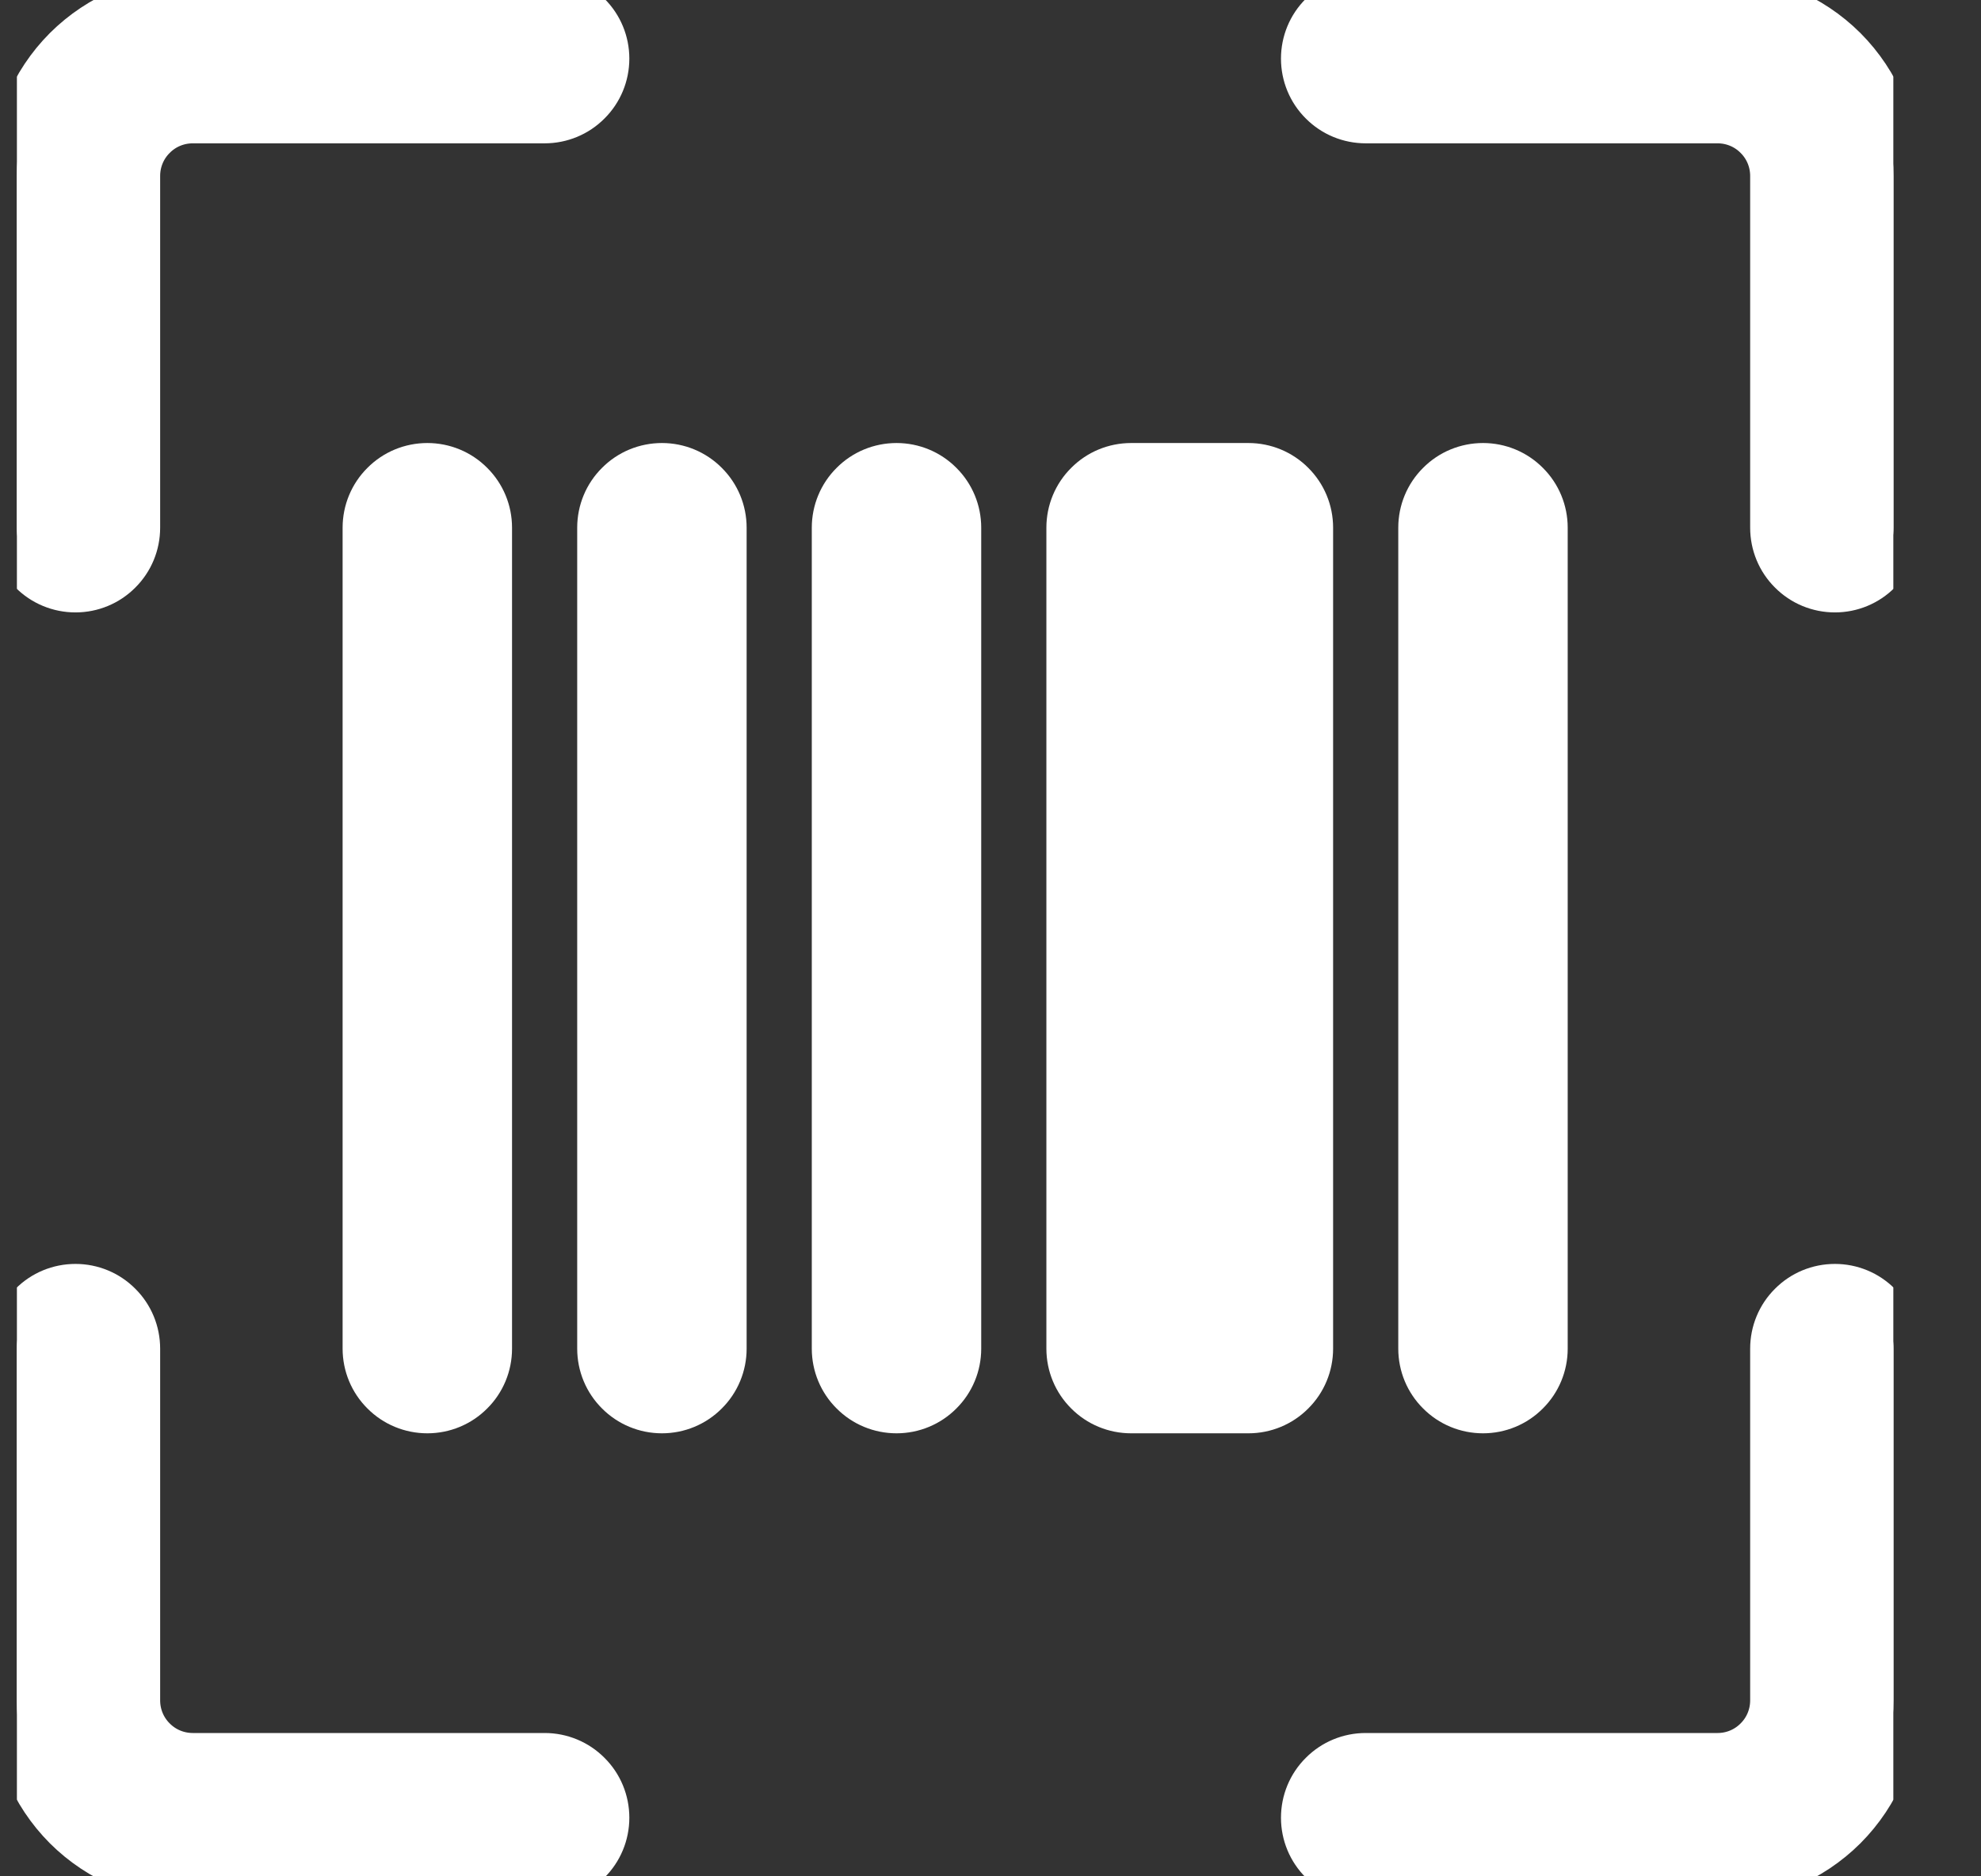 <svg width="19" height="18" viewBox="0 0 19 18" fill="none" xmlns="http://www.w3.org/2000/svg">
<rect x="0" y="0" width="19" height="18" fill="#333333" stroke="none"/>
<g clip-path="url(#clip0_4_214)">
<mask id="path-1-outside-1_4_214" maskUnits="userSpaceOnUse" x="-0.839" y="-1" width="20" height="20" fill="black">
<rect fill="white" x="-0.839" y="-1" width="20" height="20"/>
<path d="M1.849 1.125C1.699 1.125 1.556 1.184 1.451 1.29C1.345 1.395 1.286 1.538 1.286 1.688V5.062C1.286 5.212 1.227 5.355 1.121 5.46C1.016 5.566 0.873 5.625 0.724 5.625C0.574 5.625 0.431 5.566 0.326 5.46C0.22 5.355 0.161 5.212 0.161 5.062V1.688C0.161 1.24 0.339 0.811 0.655 0.494C0.972 0.178 1.401 0 1.849 0L5.224 0C5.373 0 5.516 0.059 5.621 0.165C5.727 0.27 5.786 0.413 5.786 0.562C5.786 0.712 5.727 0.855 5.621 0.96C5.516 1.066 5.373 1.125 5.224 1.125H1.849ZM12.536 0.562C12.536 0.413 12.595 0.27 12.701 0.165C12.806 0.059 12.949 0 13.099 0L16.474 0C16.921 0 17.35 0.178 17.667 0.494C17.983 0.811 18.161 1.24 18.161 1.688V5.062C18.161 5.212 18.102 5.355 17.996 5.46C17.891 5.566 17.748 5.625 17.599 5.625C17.449 5.625 17.306 5.566 17.201 5.46C17.095 5.355 17.036 5.212 17.036 5.062V1.688C17.036 1.538 16.977 1.395 16.871 1.29C16.766 1.184 16.623 1.125 16.474 1.125H13.099C12.949 1.125 12.806 1.066 12.701 0.96C12.595 0.855 12.536 0.712 12.536 0.562ZM0.724 12.375C0.873 12.375 1.016 12.434 1.121 12.54C1.227 12.645 1.286 12.788 1.286 12.938V16.312C1.286 16.462 1.345 16.605 1.451 16.71C1.556 16.816 1.699 16.875 1.849 16.875H5.224C5.373 16.875 5.516 16.934 5.621 17.04C5.727 17.145 5.786 17.288 5.786 17.438C5.786 17.587 5.727 17.73 5.621 17.835C5.516 17.941 5.373 18 5.224 18H1.849C1.401 18 0.972 17.822 0.655 17.506C0.339 17.189 0.161 16.76 0.161 16.312L0.161 12.938C0.161 12.788 0.22 12.645 0.326 12.54C0.431 12.434 0.574 12.375 0.724 12.375ZM17.599 12.375C17.748 12.375 17.891 12.434 17.996 12.54C18.102 12.645 18.161 12.788 18.161 12.938V16.312C18.161 16.76 17.983 17.189 17.667 17.506C17.35 17.822 16.921 18 16.474 18H13.099C12.949 18 12.806 17.941 12.701 17.835C12.595 17.73 12.536 17.587 12.536 17.438C12.536 17.288 12.595 17.145 12.701 17.04C12.806 16.934 12.949 16.875 13.099 16.875H16.474C16.623 16.875 16.766 16.816 16.871 16.71C16.977 16.605 17.036 16.462 17.036 16.312V12.938C17.036 12.788 17.095 12.645 17.201 12.54C17.306 12.434 17.449 12.375 17.599 12.375ZM3.536 5.062C3.536 4.913 3.595 4.77 3.701 4.665C3.806 4.559 3.949 4.5 4.099 4.5C4.248 4.5 4.391 4.559 4.496 4.665C4.602 4.77 4.661 4.913 4.661 5.062V12.938C4.661 13.087 4.602 13.23 4.496 13.335C4.391 13.441 4.248 13.5 4.099 13.5C3.949 13.5 3.806 13.441 3.701 13.335C3.595 13.23 3.536 13.087 3.536 12.938V5.062ZM5.786 5.062C5.786 4.913 5.845 4.77 5.951 4.665C6.056 4.559 6.199 4.5 6.349 4.5C6.498 4.5 6.641 4.559 6.746 4.665C6.852 4.77 6.911 4.913 6.911 5.062V12.938C6.911 13.087 6.852 13.23 6.746 13.335C6.641 13.441 6.498 13.5 6.349 13.5C6.199 13.5 6.056 13.441 5.951 13.335C5.845 13.23 5.786 13.087 5.786 12.938V5.062ZM8.036 5.062C8.036 4.913 8.095 4.77 8.201 4.665C8.306 4.559 8.449 4.5 8.599 4.5C8.748 4.5 8.891 4.559 8.996 4.665C9.102 4.77 9.161 4.913 9.161 5.062V12.938C9.161 13.087 9.102 13.23 8.996 13.335C8.891 13.441 8.748 13.5 8.599 13.5C8.449 13.5 8.306 13.441 8.201 13.335C8.095 13.23 8.036 13.087 8.036 12.938V5.062ZM10.286 5.062C10.286 4.913 10.345 4.77 10.451 4.665C10.556 4.559 10.699 4.5 10.849 4.5H11.974C12.123 4.5 12.266 4.559 12.371 4.665C12.477 4.77 12.536 4.913 12.536 5.062V12.938C12.536 13.087 12.477 13.23 12.371 13.335C12.266 13.441 12.123 13.5 11.974 13.5H10.849C10.699 13.5 10.556 13.441 10.451 13.335C10.345 13.23 10.286 13.087 10.286 12.938V5.062ZM13.661 5.062C13.661 4.913 13.72 4.77 13.826 4.665C13.931 4.559 14.074 4.5 14.224 4.5C14.373 4.5 14.516 4.559 14.621 4.665C14.727 4.77 14.786 4.913 14.786 5.062V12.938C14.786 13.087 14.727 13.23 14.621 13.335C14.516 13.441 14.373 13.5 14.224 13.5C14.074 13.5 13.931 13.441 13.826 13.335C13.72 13.23 13.661 13.087 13.661 12.938V5.062Z"/>
</mask>
<path d="M1.849 1.125C1.699 1.125 1.556 1.184 1.451 1.29C1.345 1.395 1.286 1.538 1.286 1.688V5.062C1.286 5.212 1.227 5.355 1.121 5.46C1.016 5.566 0.873 5.625 0.724 5.625C0.574 5.625 0.431 5.566 0.326 5.46C0.22 5.355 0.161 5.212 0.161 5.062V1.688C0.161 1.24 0.339 0.811 0.655 0.494C0.972 0.178 1.401 0 1.849 0L5.224 0C5.373 0 5.516 0.059 5.621 0.165C5.727 0.27 5.786 0.413 5.786 0.562C5.786 0.712 5.727 0.855 5.621 0.96C5.516 1.066 5.373 1.125 5.224 1.125H1.849ZM12.536 0.562C12.536 0.413 12.595 0.27 12.701 0.165C12.806 0.059 12.949 0 13.099 0L16.474 0C16.921 0 17.35 0.178 17.667 0.494C17.983 0.811 18.161 1.24 18.161 1.688V5.062C18.161 5.212 18.102 5.355 17.996 5.46C17.891 5.566 17.748 5.625 17.599 5.625C17.449 5.625 17.306 5.566 17.201 5.46C17.095 5.355 17.036 5.212 17.036 5.062V1.688C17.036 1.538 16.977 1.395 16.871 1.29C16.766 1.184 16.623 1.125 16.474 1.125H13.099C12.949 1.125 12.806 1.066 12.701 0.96C12.595 0.855 12.536 0.712 12.536 0.562ZM0.724 12.375C0.873 12.375 1.016 12.434 1.121 12.54C1.227 12.645 1.286 12.788 1.286 12.938V16.312C1.286 16.462 1.345 16.605 1.451 16.71C1.556 16.816 1.699 16.875 1.849 16.875H5.224C5.373 16.875 5.516 16.934 5.621 17.04C5.727 17.145 5.786 17.288 5.786 17.438C5.786 17.587 5.727 17.73 5.621 17.835C5.516 17.941 5.373 18 5.224 18H1.849C1.401 18 0.972 17.822 0.655 17.506C0.339 17.189 0.161 16.76 0.161 16.312L0.161 12.938C0.161 12.788 0.22 12.645 0.326 12.54C0.431 12.434 0.574 12.375 0.724 12.375ZM17.599 12.375C17.748 12.375 17.891 12.434 17.996 12.54C18.102 12.645 18.161 12.788 18.161 12.938V16.312C18.161 16.76 17.983 17.189 17.667 17.506C17.35 17.822 16.921 18 16.474 18H13.099C12.949 18 12.806 17.941 12.701 17.835C12.595 17.73 12.536 17.587 12.536 17.438C12.536 17.288 12.595 17.145 12.701 17.04C12.806 16.934 12.949 16.875 13.099 16.875H16.474C16.623 16.875 16.766 16.816 16.871 16.71C16.977 16.605 17.036 16.462 17.036 16.312V12.938C17.036 12.788 17.095 12.645 17.201 12.54C17.306 12.434 17.449 12.375 17.599 12.375ZM3.536 5.062C3.536 4.913 3.595 4.77 3.701 4.665C3.806 4.559 3.949 4.5 4.099 4.5C4.248 4.5 4.391 4.559 4.496 4.665C4.602 4.77 4.661 4.913 4.661 5.062V12.938C4.661 13.087 4.602 13.23 4.496 13.335C4.391 13.441 4.248 13.5 4.099 13.5C3.949 13.5 3.806 13.441 3.701 13.335C3.595 13.23 3.536 13.087 3.536 12.938V5.062ZM5.786 5.062C5.786 4.913 5.845 4.77 5.951 4.665C6.056 4.559 6.199 4.5 6.349 4.5C6.498 4.5 6.641 4.559 6.746 4.665C6.852 4.77 6.911 4.913 6.911 5.062V12.938C6.911 13.087 6.852 13.23 6.746 13.335C6.641 13.441 6.498 13.5 6.349 13.5C6.199 13.5 6.056 13.441 5.951 13.335C5.845 13.23 5.786 13.087 5.786 12.938V5.062ZM8.036 5.062C8.036 4.913 8.095 4.77 8.201 4.665C8.306 4.559 8.449 4.5 8.599 4.5C8.748 4.5 8.891 4.559 8.996 4.665C9.102 4.77 9.161 4.913 9.161 5.062V12.938C9.161 13.087 9.102 13.23 8.996 13.335C8.891 13.441 8.748 13.5 8.599 13.5C8.449 13.5 8.306 13.441 8.201 13.335C8.095 13.23 8.036 13.087 8.036 12.938V5.062ZM10.286 5.062C10.286 4.913 10.345 4.77 10.451 4.665C10.556 4.559 10.699 4.5 10.849 4.5H11.974C12.123 4.5 12.266 4.559 12.371 4.665C12.477 4.77 12.536 4.913 12.536 5.062V12.938C12.536 13.087 12.477 13.23 12.371 13.335C12.266 13.441 12.123 13.5 11.974 13.5H10.849C10.699 13.5 10.556 13.441 10.451 13.335C10.345 13.23 10.286 13.087 10.286 12.938V5.062ZM13.661 5.062C13.661 4.913 13.72 4.77 13.826 4.665C13.931 4.559 14.074 4.5 14.224 4.5C14.373 4.5 14.516 4.559 14.621 4.665C14.727 4.77 14.786 4.913 14.786 5.062V12.938C14.786 13.087 14.727 13.23 14.621 13.335C14.516 13.441 14.373 13.5 14.224 13.5C14.074 13.5 13.931 13.441 13.826 13.335C13.72 13.23 13.661 13.087 13.661 12.938V5.062Z" fill="white"/>
<path d="M1.849 1.125C1.699 1.125 1.556 1.184 1.451 1.29C1.345 1.395 1.286 1.538 1.286 1.688V5.062C1.286 5.212 1.227 5.355 1.121 5.46C1.016 5.566 0.873 5.625 0.724 5.625C0.574 5.625 0.431 5.566 0.326 5.46C0.22 5.355 0.161 5.212 0.161 5.062V1.688C0.161 1.24 0.339 0.811 0.655 0.494C0.972 0.178 1.401 0 1.849 0L5.224 0C5.373 0 5.516 0.059 5.621 0.165C5.727 0.27 5.786 0.413 5.786 0.562C5.786 0.712 5.727 0.855 5.621 0.96C5.516 1.066 5.373 1.125 5.224 1.125H1.849ZM12.536 0.562C12.536 0.413 12.595 0.27 12.701 0.165C12.806 0.059 12.949 0 13.099 0L16.474 0C16.921 0 17.35 0.178 17.667 0.494C17.983 0.811 18.161 1.24 18.161 1.688V5.062C18.161 5.212 18.102 5.355 17.996 5.46C17.891 5.566 17.748 5.625 17.599 5.625C17.449 5.625 17.306 5.566 17.201 5.46C17.095 5.355 17.036 5.212 17.036 5.062V1.688C17.036 1.538 16.977 1.395 16.871 1.29C16.766 1.184 16.623 1.125 16.474 1.125H13.099C12.949 1.125 12.806 1.066 12.701 0.96C12.595 0.855 12.536 0.712 12.536 0.562ZM0.724 12.375C0.873 12.375 1.016 12.434 1.121 12.54C1.227 12.645 1.286 12.788 1.286 12.938V16.312C1.286 16.462 1.345 16.605 1.451 16.71C1.556 16.816 1.699 16.875 1.849 16.875H5.224C5.373 16.875 5.516 16.934 5.621 17.04C5.727 17.145 5.786 17.288 5.786 17.438C5.786 17.587 5.727 17.73 5.621 17.835C5.516 17.941 5.373 18 5.224 18H1.849C1.401 18 0.972 17.822 0.655 17.506C0.339 17.189 0.161 16.76 0.161 16.312L0.161 12.938C0.161 12.788 0.22 12.645 0.326 12.54C0.431 12.434 0.574 12.375 0.724 12.375ZM17.599 12.375C17.748 12.375 17.891 12.434 17.996 12.54C18.102 12.645 18.161 12.788 18.161 12.938V16.312C18.161 16.76 17.983 17.189 17.667 17.506C17.35 17.822 16.921 18 16.474 18H13.099C12.949 18 12.806 17.941 12.701 17.835C12.595 17.73 12.536 17.587 12.536 17.438C12.536 17.288 12.595 17.145 12.701 17.04C12.806 16.934 12.949 16.875 13.099 16.875H16.474C16.623 16.875 16.766 16.816 16.871 16.71C16.977 16.605 17.036 16.462 17.036 16.312V12.938C17.036 12.788 17.095 12.645 17.201 12.54C17.306 12.434 17.449 12.375 17.599 12.375ZM3.536 5.062C3.536 4.913 3.595 4.77 3.701 4.665C3.806 4.559 3.949 4.5 4.099 4.5C4.248 4.5 4.391 4.559 4.496 4.665C4.602 4.77 4.661 4.913 4.661 5.062V12.938C4.661 13.087 4.602 13.23 4.496 13.335C4.391 13.441 4.248 13.5 4.099 13.5C3.949 13.5 3.806 13.441 3.701 13.335C3.595 13.23 3.536 13.087 3.536 12.938V5.062ZM5.786 5.062C5.786 4.913 5.845 4.77 5.951 4.665C6.056 4.559 6.199 4.5 6.349 4.5C6.498 4.5 6.641 4.559 6.746 4.665C6.852 4.77 6.911 4.913 6.911 5.062V12.938C6.911 13.087 6.852 13.23 6.746 13.335C6.641 13.441 6.498 13.5 6.349 13.5C6.199 13.5 6.056 13.441 5.951 13.335C5.845 13.23 5.786 13.087 5.786 12.938V5.062ZM8.036 5.062C8.036 4.913 8.095 4.77 8.201 4.665C8.306 4.559 8.449 4.5 8.599 4.5C8.748 4.5 8.891 4.559 8.996 4.665C9.102 4.77 9.161 4.913 9.161 5.062V12.938C9.161 13.087 9.102 13.23 8.996 13.335C8.891 13.441 8.748 13.5 8.599 13.5C8.449 13.5 8.306 13.441 8.201 13.335C8.095 13.23 8.036 13.087 8.036 12.938V5.062ZM10.286 5.062C10.286 4.913 10.345 4.77 10.451 4.665C10.556 4.559 10.699 4.5 10.849 4.5H11.974C12.123 4.5 12.266 4.559 12.371 4.665C12.477 4.77 12.536 4.913 12.536 5.062V12.938C12.536 13.087 12.477 13.23 12.371 13.335C12.266 13.441 12.123 13.5 11.974 13.5H10.849C10.699 13.5 10.556 13.441 10.451 13.335C10.345 13.23 10.286 13.087 10.286 12.938V5.062ZM13.661 5.062C13.661 4.913 13.72 4.77 13.826 4.665C13.931 4.559 14.074 4.5 14.224 4.5C14.373 4.5 14.516 4.559 14.621 4.665C14.727 4.77 14.786 4.913 14.786 5.062V12.938C14.786 13.087 14.727 13.23 14.621 13.335C14.516 13.441 14.373 13.5 14.224 13.5C14.074 13.5 13.931 13.441 13.826 13.335C13.72 13.23 13.661 13.087 13.661 12.938V5.062Z" stroke="white" stroke-width="0.5" mask="url(#path-1-outside-1_4_214)"/>
</g>
<defs>
<clipPath id="clip0_4_214">
<rect width="18" height="18" fill="white" transform="translate(0.161)"/>
</clipPath>
</defs>
</svg>
